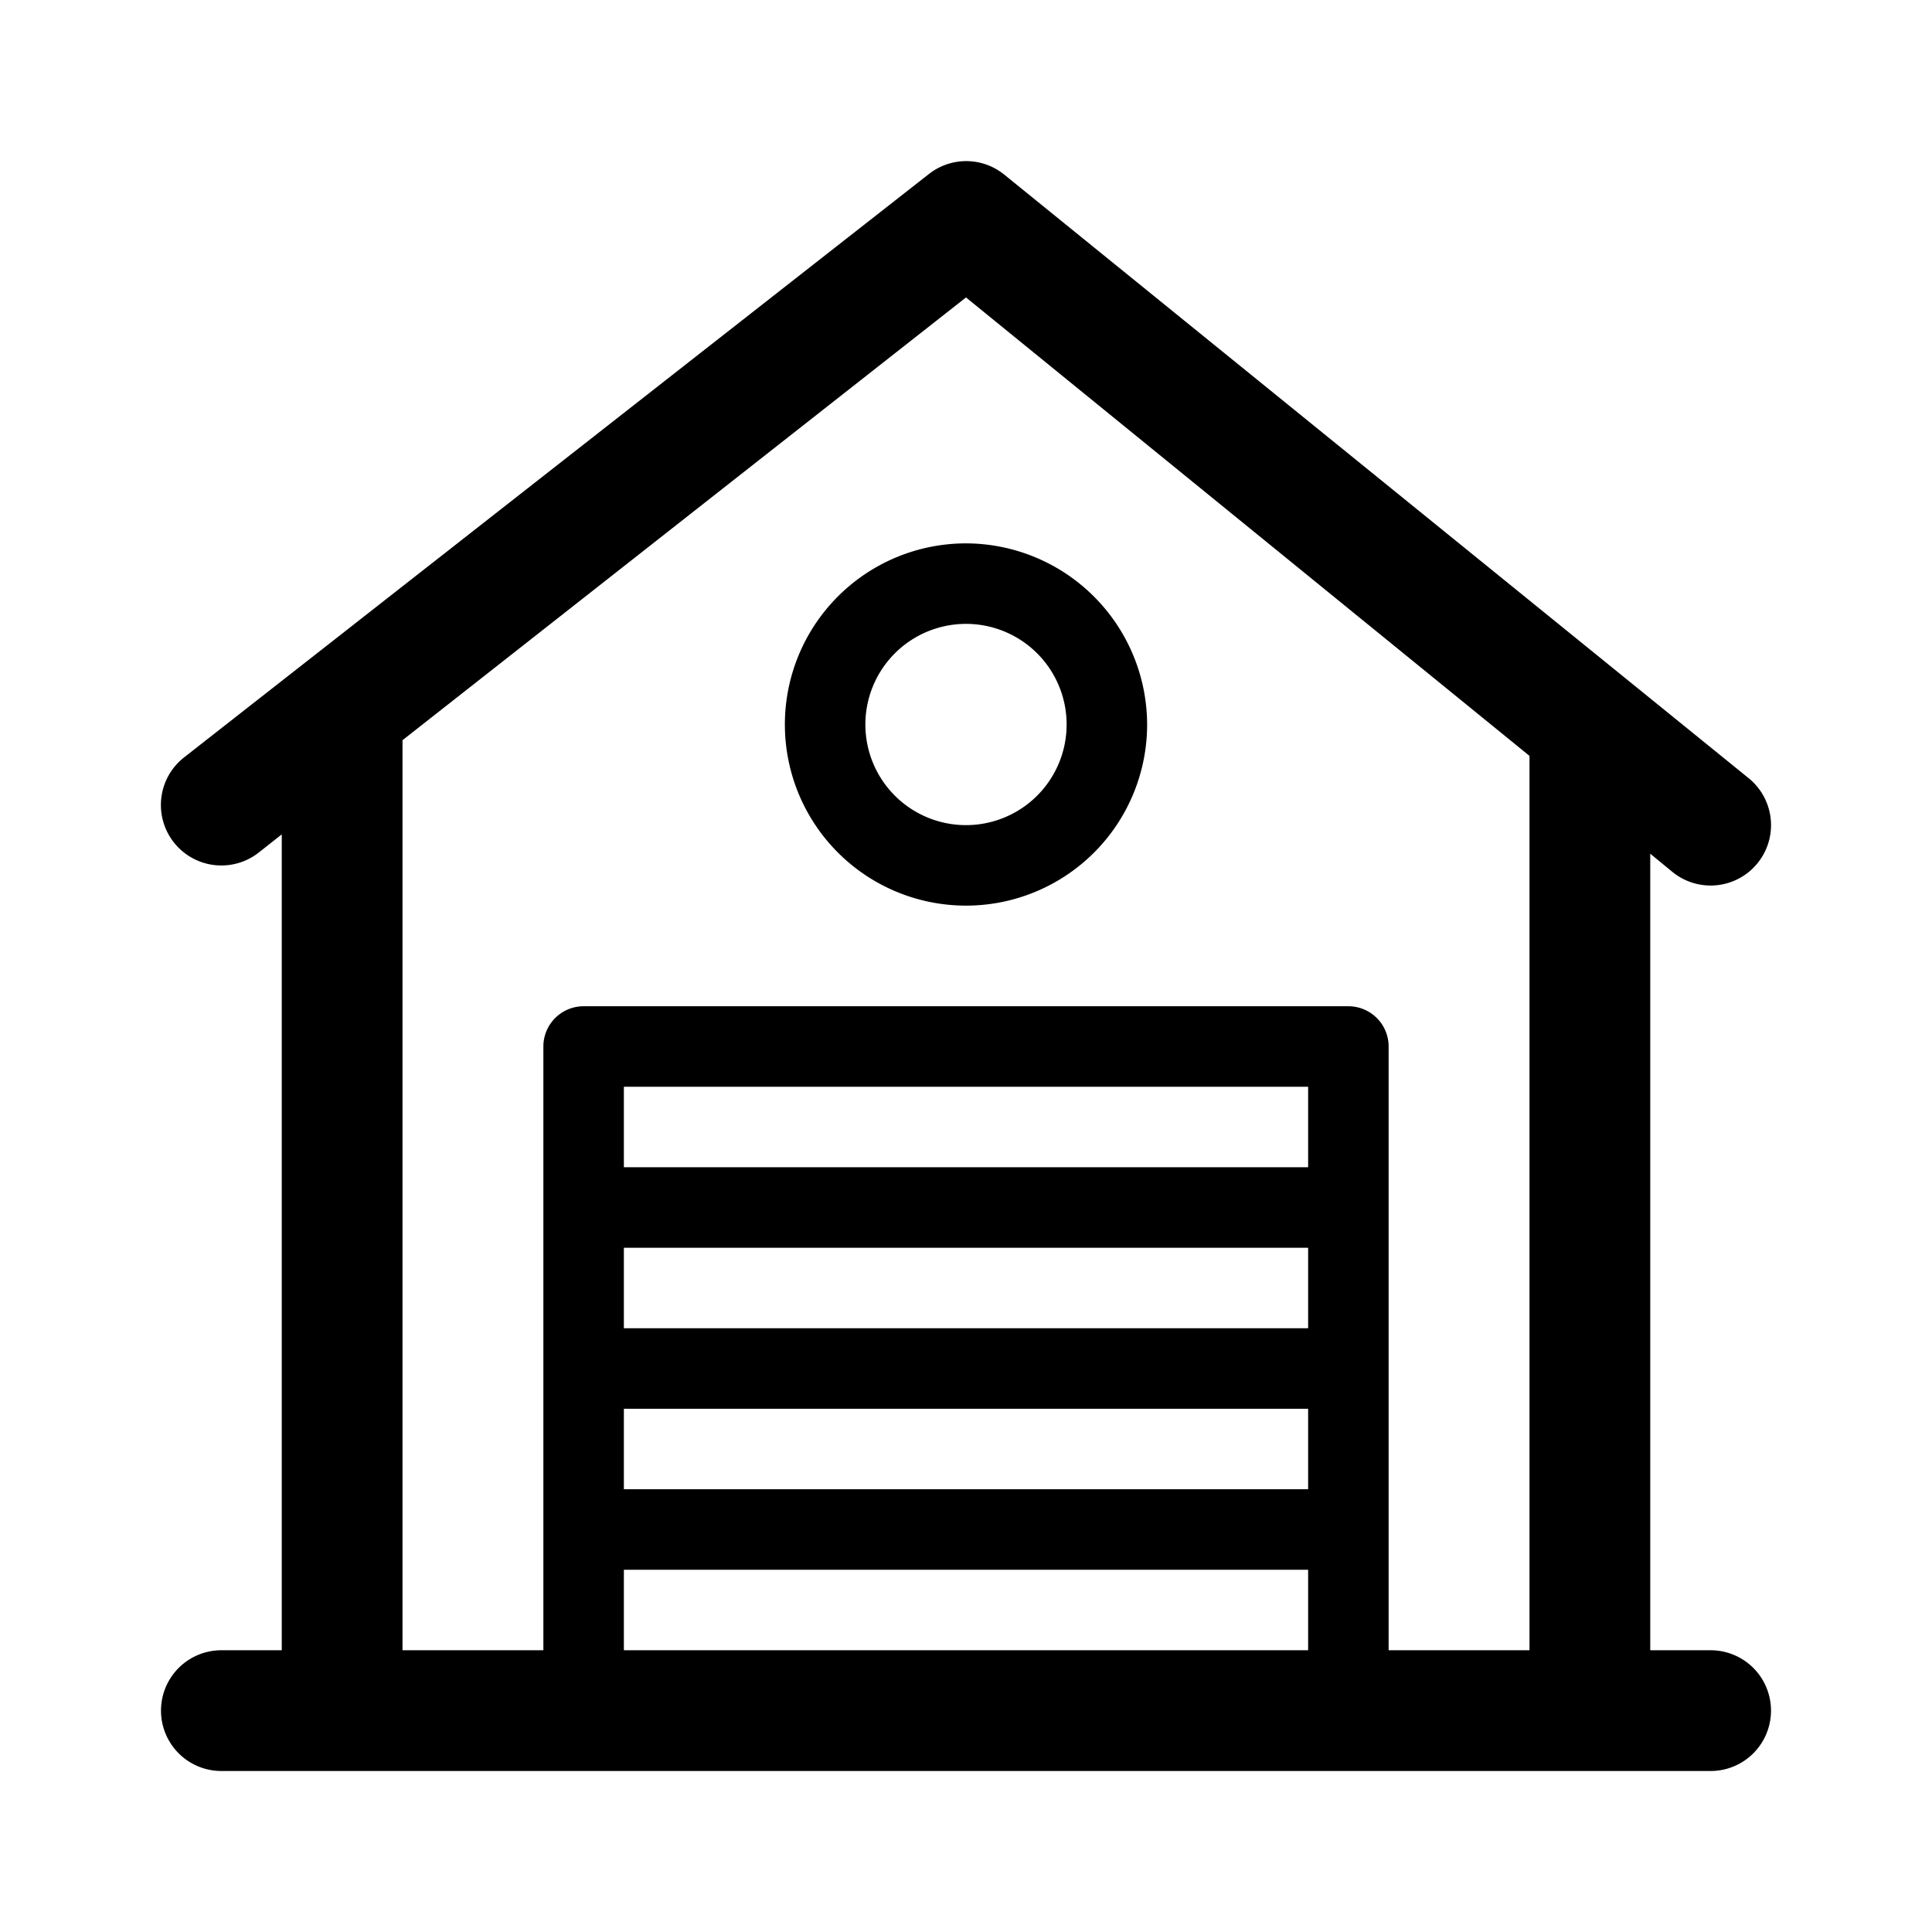 <svg xmlns="http://www.w3.org/2000/svg" viewBox="0 0 48 48"><path d="M42.5 41H41V21.21l.56.46a1.5 1.5 0 001.88-2.34l-18.5-15a1.5 1.5 0 00-1.87 0L4.57 18.82a1.5 1.5 0 001.86 2.36l.57-.45V41H5.5a1.5 1.5 0 000 3h37a1.5 1.5 0 000-3zm-10-12h-17v-2h17zm-17 2h17v2h-17zm0 4h17v2h-17zm0 4h17v2h-17zm19 2V26a1 1 0 00-1-1h-19a1 1 0 00-1 1v15H10V18.5v-.11l14-11 14 11.39V41z"/><path d="M24 13.5a4.5 4.5 0 104.5 4.5 4.51 4.51 0 00-4.5-4.5zm0 7a2.5 2.5 0 112.5-2.5 2.5 2.5 0 01-2.5 2.5z"/></svg>